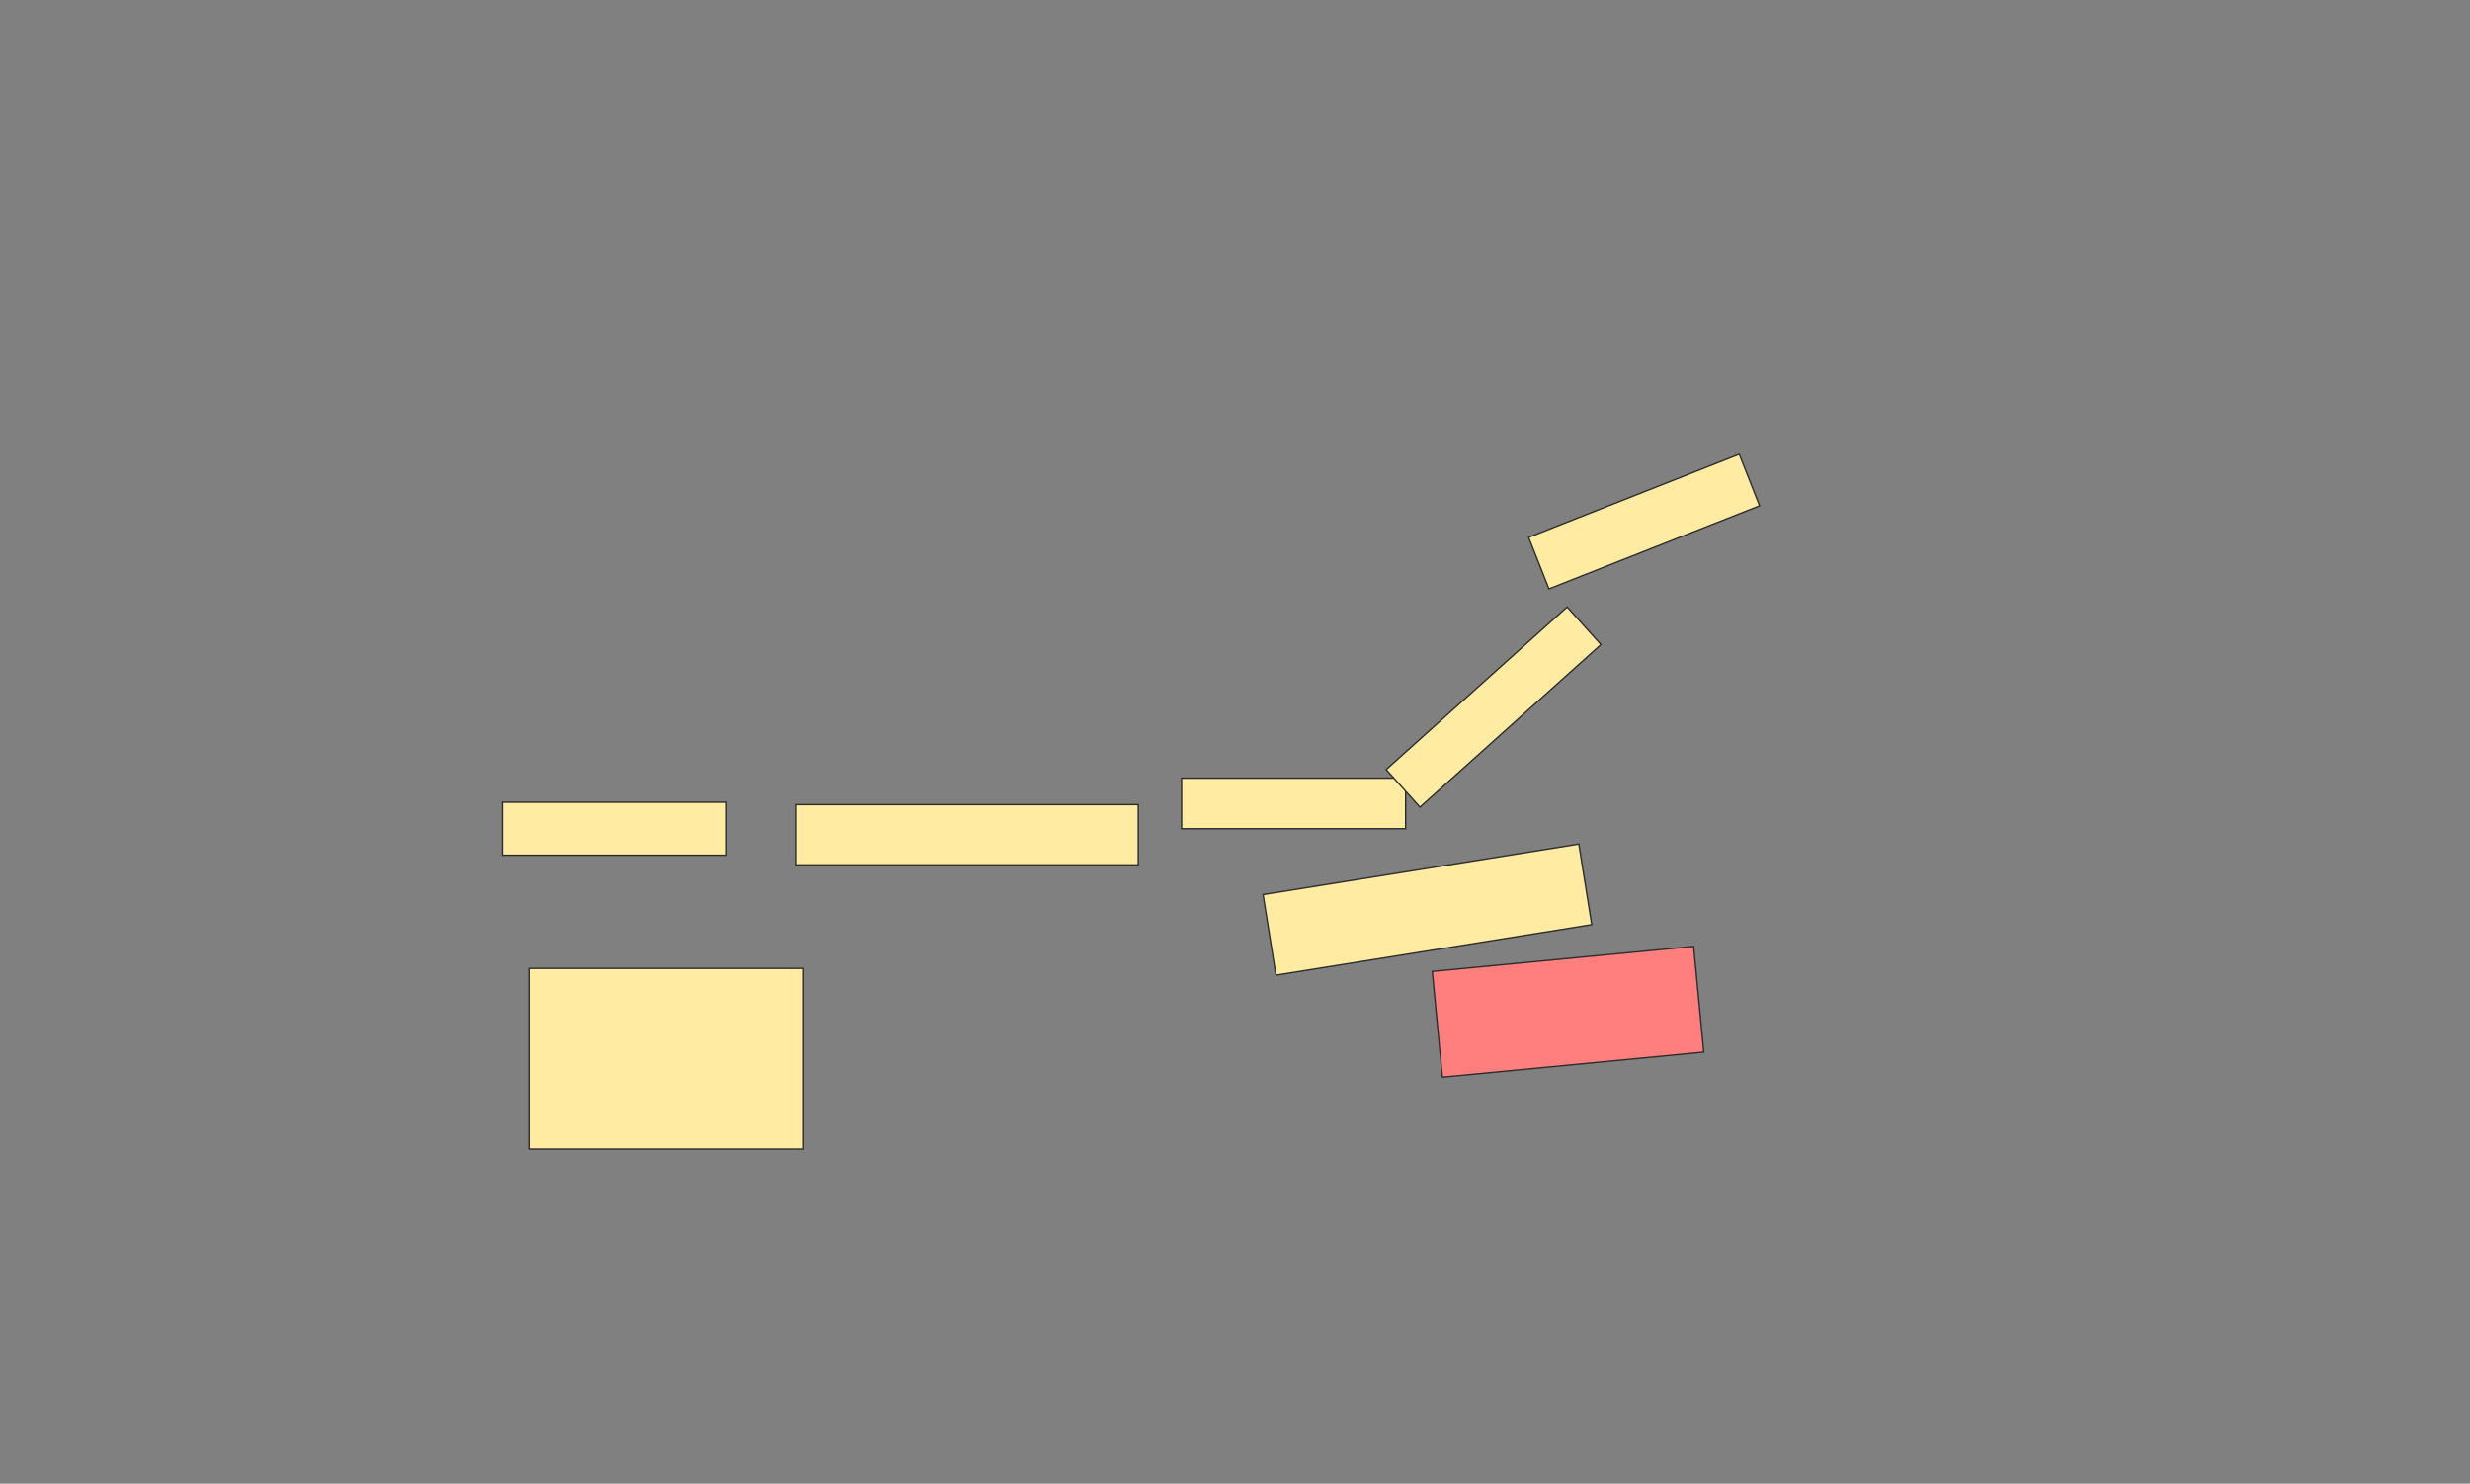 <svg xmlns="http://www.w3.org/2000/svg" width="1768" height="1062">
 <rect width="100%" height="100%" fill="#808080" stroke="none"/>
 <!-- Created with Image Occlusion Enhanced -->
 <g>
  <title>Labels</title>
 </g>
 <g>
  <title>Masks</title>
  <rect fill="#FFEBA2" stroke="#2D2D2D" x="569.931" y="575.931" width="244.828" height="43.103" id="844b418408014ef3ac79d51b182e7c31-ao-1"/>
  <rect fill="#FFEBA2" stroke="#2D2D2D" x="359.586" y="574.207" width="160.345" height="37.931" id="844b418408014ef3ac79d51b182e7c31-ao-2"/>
  <rect fill="#FFEBA2" stroke="#2D2D2D" x="845.793" y="556.965" width="160.345" height="36.207" id="844b418408014ef3ac79d51b182e7c31-ao-3"/>
  <rect transform="rotate(-21.523 1176.828,373.345) " fill="#FFEBA2" stroke="#2D2D2D" x="1095.793" y="353.517" width="162.069" height="39.655" id="844b418408014ef3ac79d51b182e7c31-ao-4"/>
  <rect fill="#FFEBA2" stroke="#2D2D2D" x="982" y="488" width="174.138" height="36.207" id="844b418408014ef3ac79d51b182e7c31-ao-5" transform="rotate(-41.934 1069.069,506.103) "/>
  <rect stroke="#2D2D2D" fill="#FFEBA2" stroke-dasharray="null" stroke-linejoin="null" stroke-linecap="null" x="907.266" y="621.881" width="228.899" height="58.426" id="844b418408014ef3ac79d51b182e7c31-ao-6" transform="rotate(-9.09 1021.716,651.094) "/>
  <rect stroke="#2D2D2D" fill="#FF7E7E" stroke-dasharray="null" stroke-linejoin="null" stroke-linecap="null" x="1028.4" y="686.201" width="187.931" height="76.042" id="844b418408014ef3ac79d51b182e7c31-ao-7" transform="rotate(-5.477 1122.365,724.221) " class="qshape"/>
  <rect fill="#FFEBA2" stroke="#2D2D2D" stroke-dasharray="null" stroke-linejoin="null" stroke-linecap="null" x="378.552" y="693.172" width="196.552" height="129.31" id="844b418408014ef3ac79d51b182e7c31-ao-8"/>
 </g>
</svg>